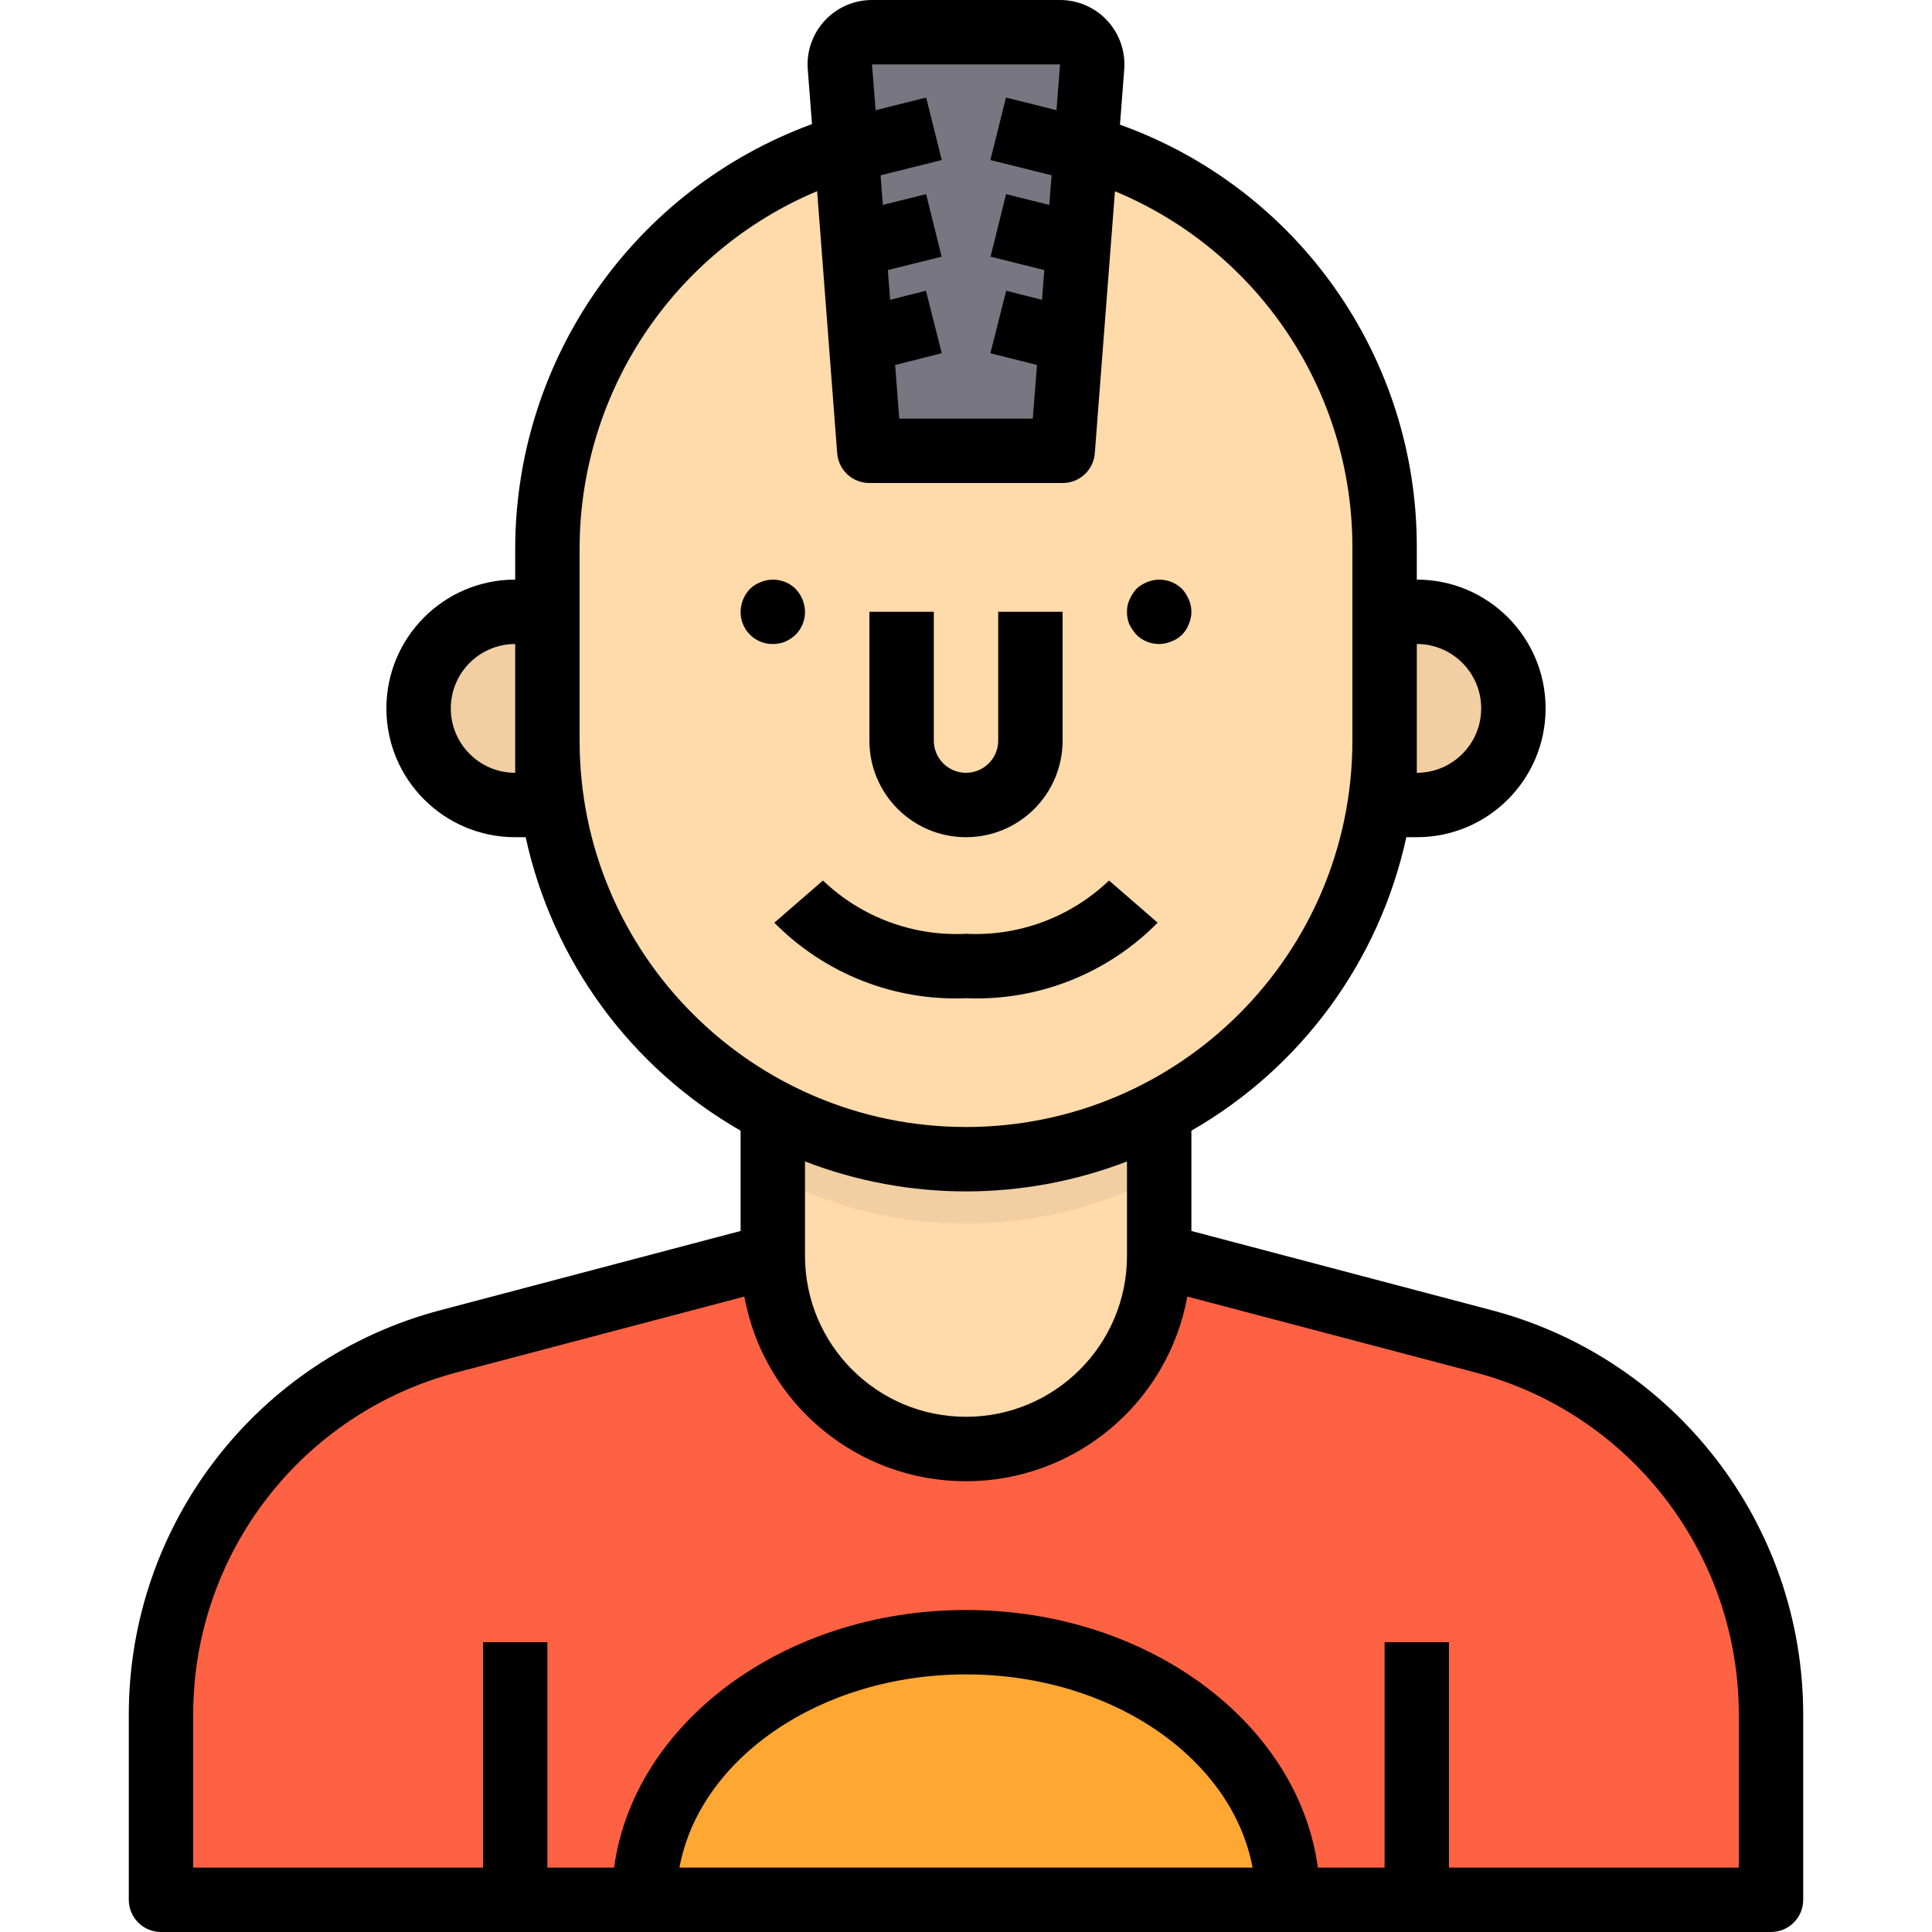 <svg height="480pt" viewBox="-31 0 479 480" width="480pt" xmlns="http://www.w3.org/2000/svg"><path d="m112.5 184v16h-16c-13.254 0-24-10.746-24-24s10.746-24 24-24h16zm0 0" fill="#f1cfa2"/><path d="m320.5 152c13.254 0 24 10.746 24 24s-10.746 24-24 24h-16v-48zm0 0" fill="#f1cfa2"/><path d="m208.5 32c57.438 0 104 46.562 104 104v48c0 57.438-46.562 104-104 104s-104-46.562-104-104v-48c0-57.438 46.562-104 104-104zm0 0" fill="#ffdaaa"/><path d="m320.5 472h-32c0-35.359-35.84-64-80-64s-80 28.641-80 64h-120v-46c-.027-43.621 29.398-81.758 71.602-92.801l80.398-21.199c0 26.508 21.492 48 48 48s48-21.492 48-48l80.398 21.199c42.203 11.043 71.629 49.18 71.602 92.801v46zm0 0" fill="#ff6243"/><path d="m288.5 472h-160c0-35.359 35.84-64 80-64s80 28.641 80 64zm0 0" fill="#ffa733"/><path d="m256.5 276.238v35.762c0 26.508-21.492 48-48 48s-48-21.492-48-48v-35.762c30.078 15.68 65.922 15.68 96 0zm0 0" fill="#ffdaaa"/><path d="m238.262 37.441-1.84 23.52-1.844 23.598-2.078 27.441h-48l-2.078-27.441-1.844-23.598-1.84-23.52-.078-1.043-1.52-19.758c-.156-2.227.617-4.414 2.133-6.051 1.512-1.637 3.637-2.574 5.867-2.59h46.719c2.23.016 4.355.953 5.867 2.59 1.516 1.637 2.289 3.824 2.133 6.051l-1.52 19.758zm0 0" fill="#787680"/><path d="m256.5 276.238v16c-30.078 15.68-65.922 15.68-96 0v-16c30.078 15.68 65.922 15.68 96 0zm0 0" fill="#f1cfa2"/><path d="m338.941 325.473-74.441-19.641v-24.922c27.305-15.66 46.707-42.152 53.398-72.91h2.602c17.672 0 32-14.328 32-32s-14.328-32-32-32v-8c.105-47.082-29.426-89.137-73.742-105.023l1.055-13.746c.344-4.441-1.184-8.828-4.211-12.102-3.027-3.27-7.285-5.129-11.742-5.129h-46.719c-4.457 0-8.715 1.859-11.742 5.129-3.027 3.273-4.555 7.66-4.211 12.102l1.047 13.602c-44.141 16.203-73.547 58.148-73.734 105.168v8c-17.672 0-32 14.328-32 32s14.328 32 32 32h2.602c6.691 30.762 26.09 57.25 53.398 72.91v24.922l-74.398 19.633c-45.719 11.965-77.605 53.277-77.602 100.535v46c0 4.418 3.582 8 8 8h400c4.418 0 8-3.582 8-8v-46c.008-47.246-31.859-88.551-77.559-100.527zm-170.441-36.914c25.742 9.922 54.258 9.922 80 0v23.441c0 22.09-17.91 40-40 40s-40-17.91-40-40zm168-112.559c0 8.836-7.164 16-16 16v-32c8.836 0 16 7.164 16 16zm-104.641-160-.871 11.375-12.551-3.137-3.875 15.523 15.203 3.789-.57 7.359-10.742-2.68-3.855 15.539 13.359 3.328-.57 7.391-8.902-2.25-3.922 15.523 11.578 2.918-1.047 13.32h-33.188l-1.008-13.32 11.578-2.918-3.922-15.523-8.902 2.25-.566-7.391 13.359-3.328-3.855-15.539-10.746 2.68-.566-7.359 15.199-3.789-3.871-15.523-12.555 3.137-.91-11.375zm-135.359 176c-8.836 0-16-7.164-16-16s7.164-16 16-16zm16-8v-48c.152-38.668 23.379-73.504 59.016-88.512l4.984 65.129c.324 4.176 3.812 7.395 8 7.383h48c4.188.012 7.676-3.207 8-7.383l5.008-65.098c35.746 14.852 59.031 49.773 58.992 88.48v48c0 53.02-42.98 96-96 96s-96-42.98-96-96zm24.801 280c5.016-27.09 34.977-48 71.199-48s66.16 20.91 71.199 48zm263.199 0h-72v-56h-16v56h-16.574c-4.883-35.945-42.211-64-87.426-64s-82.543 28.055-87.426 64h-16.574v-56h-16v56h-72v-38c-.012-39.969 26.941-74.918 65.602-85.062l71.328-18.809c4.855 26.574 28.012 45.883 55.031 45.883 27.016 0 50.172-19.309 55.031-45.883l71.406 18.816c38.66 10.141 65.613 45.086 65.602 85.055zm0 0"/><path d="m208.5 208c13.254 0 24-10.746 24-24v-32h-16v32c0 4.418-3.582 8-8 8s-8-3.582-8-8v-32h-16v32c0 13.254 10.746 24 24 24zm0 0"/><path d="m250.82 157.68c2.289 2.289 5.742 2.957 8.719 1.68 2.012-.727 3.594-2.309 4.32-4.32.855-1.938.855-4.141 0-6.078-.406-.969-.973-1.863-1.68-2.641-2.301-2.27-5.742-2.934-8.719-1.68-.98.387-1.875.957-2.641 1.68-.707.777-1.273 1.672-1.68 2.641-.449.949-.668 1.988-.641 3.039-.016 1.039.172 2.07.551 3.039.473.953 1.066 1.844 1.77 2.641zm0 0"/><path d="m166.18 157.68c1.504-1.508 2.34-3.551 2.32-5.68-.031-2.117-.859-4.148-2.32-5.68-2.301-2.27-5.742-2.934-8.719-1.68-.988.367-1.891.938-2.641 1.68-1.465 1.531-2.293 3.562-2.32 5.68-.023 2.129.812 4.176 2.32 5.68 1.504 1.508 3.551 2.344 5.68 2.32 1.039.012 2.074-.176 3.039-.559.973-.438 1.863-1.031 2.641-1.762zm0 0"/><path d="m208.5 248c17.809.746 35.102-6.066 47.617-18.762l-12.082-10.477c-9.52 9.109-22.375 13.898-35.535 13.238-13.16.66-26.016-4.129-35.535-13.238l-12.082 10.477c12.516 12.695 29.809 19.508 47.617 18.762zm0 0"/></svg>